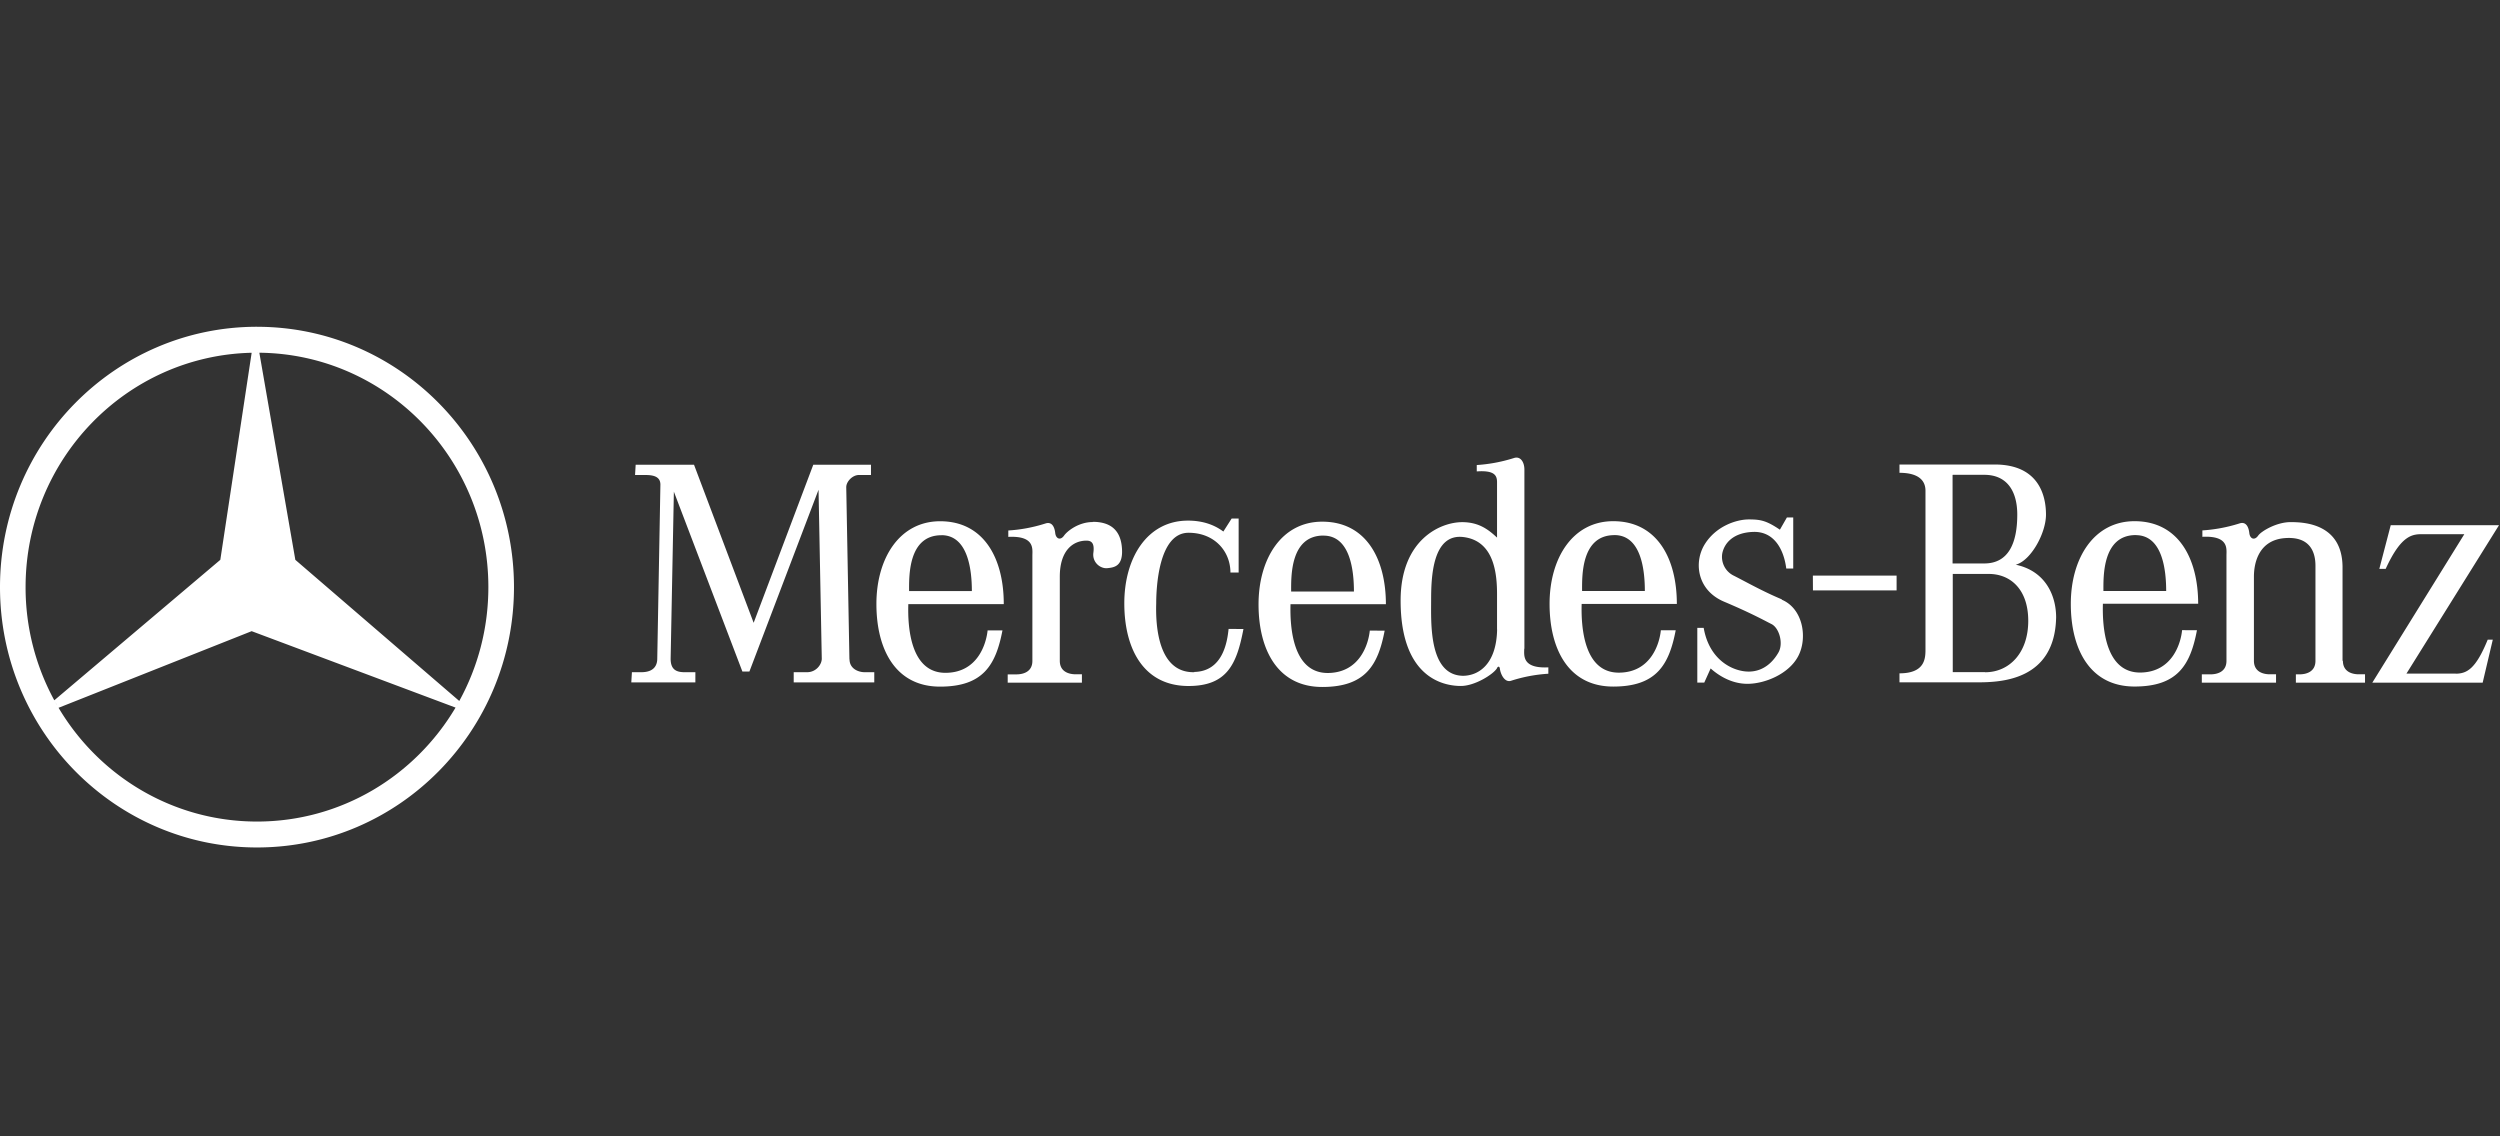 <svg xmlns="http://www.w3.org/2000/svg" width="286" height="130"><rect width="100%" height="100%" fill="#333333" stroke="none"/><path fill="#FFF" fill-rule="evenodd" d="M52.544 80.195l-18.758-16.15-4.117-23.693c14.49.146 26.2 12.095 26.2 26.815 0 4.73-1.21 9.17-3.33 13.028zm-.278.488l.138-.24h.003c-.046.08-.092.162-.14.242v-.002zM29.4 93.985c-9.636 0-18.07-5.216-22.7-13.013l22.09-8.766 23.325 8.742c-4.628 7.81-13.068 13.037-22.715 13.037zM6.358 80.38l.004-.004.148.26-.004.003-.148-.26zM28.79 40.356l-3.586 23.688-18.992 16.07a26.986 26.986 0 0 1-3.285-12.948c0-14.604 11.525-26.482 25.863-26.81zm.61-.008h.06v.003h-.233.173zm0-2.966C13.163 37.384 0 50.718 0 67.167 0 83.615 13.163 96.95 29.4 96.95c16.238 0 29.4-13.335 29.4-29.783 0-16.45-13.162-29.783-29.4-29.783zm122.007 23.893c3.048 0 3.483 3.97 3.483 6.394h-7.183c0-1.62-.145-6.4 3.7-6.4zm7.14 7.864c0-5.23-2.278-9.46-7.285-9.46-4.643 0-7.285 4.23-7.285 9.46 0 5.22 2.207 9.45 7.285 9.45 4.934 0 6.385-2.48 7.142-6.44l-1.7-.01c-.145 1.47-1.09 4.77-4.716 4.85-4.135.08-4.426-5.3-4.354-7.87h10.914zm-61.374 6.3l-.363-19.7c0-.66.725-1.4 1.45-1.4h1.38v-1.17h-6.603l-6.82 18.08-6.82-18.08H72.72l-.07 1.17h1.087c.8 0 1.814.07 1.814 1.1l-.36 19.92c0 .73-.36 1.54-1.81 1.54h-1.09l-.07 1.17h7.33V76.9h-1.24c-.94 0-1.59-.294-1.59-1.543l.37-19.11 7.84 20.58h.8l7.91-20.8.37 19.33c0 .66-.65 1.542-1.67 1.542H90.8v1.17h9.217V76.9h-1.09c-.8 0-1.74-.445-1.74-1.47M125 59.722c-1.6 0-2.904 1.03-3.267 1.545-.42.6-.942.37-1.015-.29-.072-.66-.363-1.32-1.088-1.1-1.597.514-3.05.734-4.28.81v.732c3.045-.15 2.755 1.39 2.755 2.13v12.06c0 1.32-1.16 1.54-1.814 1.54h-1.01v.95h8.49v-.96h-.72c-.65 0-1.81-.22-1.81-1.54v-9.63c0-3.02 1.53-4.12 3.05-4.12.58 0 .94.29.79 1.39-.14 1.1.8 1.84 1.6 1.76.8-.08 1.82-.22 1.67-2.28-.14-2.06-1.3-3.02-3.34-3.02m11.61 17.2c-4.13.09-4.43-5.3-4.35-7.87 0-1.62.22-8.08 3.7-8.08 2.98 0 4.79 2.13 4.79 4.55h.94v-6.18h-.8l-.95 1.49c-1.07-.8-2.41-1.25-4.05-1.25-4.64 0-7.28 4.23-7.28 9.46 0 5.22 2.21 9.43 7.29 9.46 4.5.02 5.58-2.55 6.34-6.52l-1.7-.01c-.15 1.47-.65 4.85-3.92 4.922m107.7-15.65c3.05 0 3.48 3.97 3.48 6.393h-7.18c0-1.62-.14-6.4 3.7-6.4zm7.14 7.863c0-5.23-2.28-9.46-7.28-9.46-4.64 0-7.29 4.23-7.29 9.46 0 5.22 2.21 9.455 7.29 9.455 4.94 0 6.39-2.48 7.14-6.44l-1.7-.01c-.14 1.47-1.09 4.77-4.71 4.85-4.13.08-4.42-5.3-4.35-7.87h10.92zm-66.78-7.87c3.05 0 3.48 3.97 3.48 6.4h-7.18c0-1.62-.15-6.395 3.7-6.395zm7.14 7.87c0-5.225-2.28-9.46-7.28-9.46-4.64 0-7.28 4.235-7.28 9.46 0 5.224 2.2 9.46 7.28 9.46 4.94 0 6.39-2.48 7.15-6.44l-1.7-.003c-.14 1.47-1.09 4.78-4.71 4.85-4.13.09-4.42-5.29-4.35-7.86h10.91zm-84.14-7.86c3.05 0 3.49 3.97 3.49 6.397H104c0-1.62-.145-6.39 3.7-6.39zm7.14 7.867c0-5.22-2.28-9.46-7.28-9.46-4.65 0-7.29 4.24-7.29 9.46 0 5.23 2.2 9.46 7.28 9.46 4.93 0 6.38-2.47 7.14-6.43h-1.7c-.15 1.47-1.09 4.78-4.72 4.85-4.14.09-4.43-5.29-4.35-7.86h10.91zm56.44 2.92c-.08 4.05-2.18 5.3-3.92 5.3-3.92-.07-3.63-6.1-3.63-8.67 0-2.57.14-7.64 3.7-7.2 3.55.44 3.84 4.27 3.84 6.55v4.04zm3.12 2.21v-20.5c0-.85-.44-1.55-1.17-1.33-1.6.51-3.05.73-4.28.81v.73c2.1-.15 2.32.51 2.32 1.25v6.32c-.95-.88-2.04-1.766-3.99-1.766-2.47 0-7.04 1.98-7.04 8.97 0 9.18 5.29 9.77 6.89 9.77s3.7-1.325 4.13-2.02c.04-.15.258-.33.33 0 .07.66.544 1.65 1.27 1.43a17.215 17.215 0 0 1 4.28-.81v-.73c-3.05.15-2.76-1.4-2.76-2.13zm33.01-6.68h9.57v-1.69h-9.58m-3.54 2.72c-2.16-.9-4.06-1.98-5.52-2.72a2.39 2.39 0 0 1-1.31-2.5c.22-1.18 1.23-2.43 3.558-2.5 2.32-.076 3.48 1.91 3.77 4.19h.797V59.2h-.726l-.8 1.396c-1.527-1.027-2.18-1.174-3.56-1.174s-3.7.735-5.007 2.793c-1.31 2.057-.944 5.29 2.176 6.614 3.12 1.32 4.57 2.13 5.44 2.57.87.44 1.374 2.2.793 3.23-.58 1.03-1.67 2.2-3.41 2.2-1.74 0-4.5-1.25-5.15-5h-.73v6.26h.796l.73-1.62c.73.66 2.25 1.76 4.21 1.76s4.72-1.1 5.805-3.16c1.09-2.06.58-5.44-1.89-6.47m23.273 8.29h-3.7V65.66h4.136c2.397 0 4.5 1.69 4.5 5.366 0 3.68-2.18 5.88-4.933 5.88zm-3.7-22.57H227c2.687 0 3.776 1.98 3.776 4.55 0 3.16-.944 5.59-3.774 5.59h-3.628V54.35zm7.18 10.29c1.74-.44 3.485-3.6 3.485-5.74 0-2.13-.79-5.73-5.87-5.73H217.3v.95c1.088 0 2.975.22 2.975 2.06v18.16c0 1.03-.073 2.72-2.975 2.72v1.03h8.924c2.685 0 8.852-.22 8.997-7.43 0-2.43-1.16-5.3-4.64-6.03zm37.41 10.99V64.8c-.07-4.923-4.425-5.07-5.95-5.07-1.595 0-3.34 1.03-3.7 1.544-.42.598-.942.367-1.014-.295-.074-.67-.364-1.33-1.09-1.11-1.596.51-3.05.73-4.28.81v.73c3.047-.15 2.756 1.39 2.756 2.13V75.6c0 1.324-1.16 1.545-1.81 1.545h-1.01v.954h8.49v-.96h-.72c-.65 0-1.81-.22-1.81-1.55v-9.62c0-1.62.58-4.19 3.56-4.41 2.98-.22 3.48 1.76 3.48 3.16V75.6c0 1.324-1.16 1.545-1.81 1.545h-.43v.954h7.91v-.96h-.72c-.65 0-1.81-.22-1.81-1.55m12.93 1.47h-5.66l10.59-16.98H273.5l-1.306 5h.728c1.814-3.97 3.12-3.97 4.28-3.97h4.717L271.39 78.1h12.626l1.16-4.925h-.58c-1.38 3.38-2.395 3.896-3.7 3.896"/></svg>